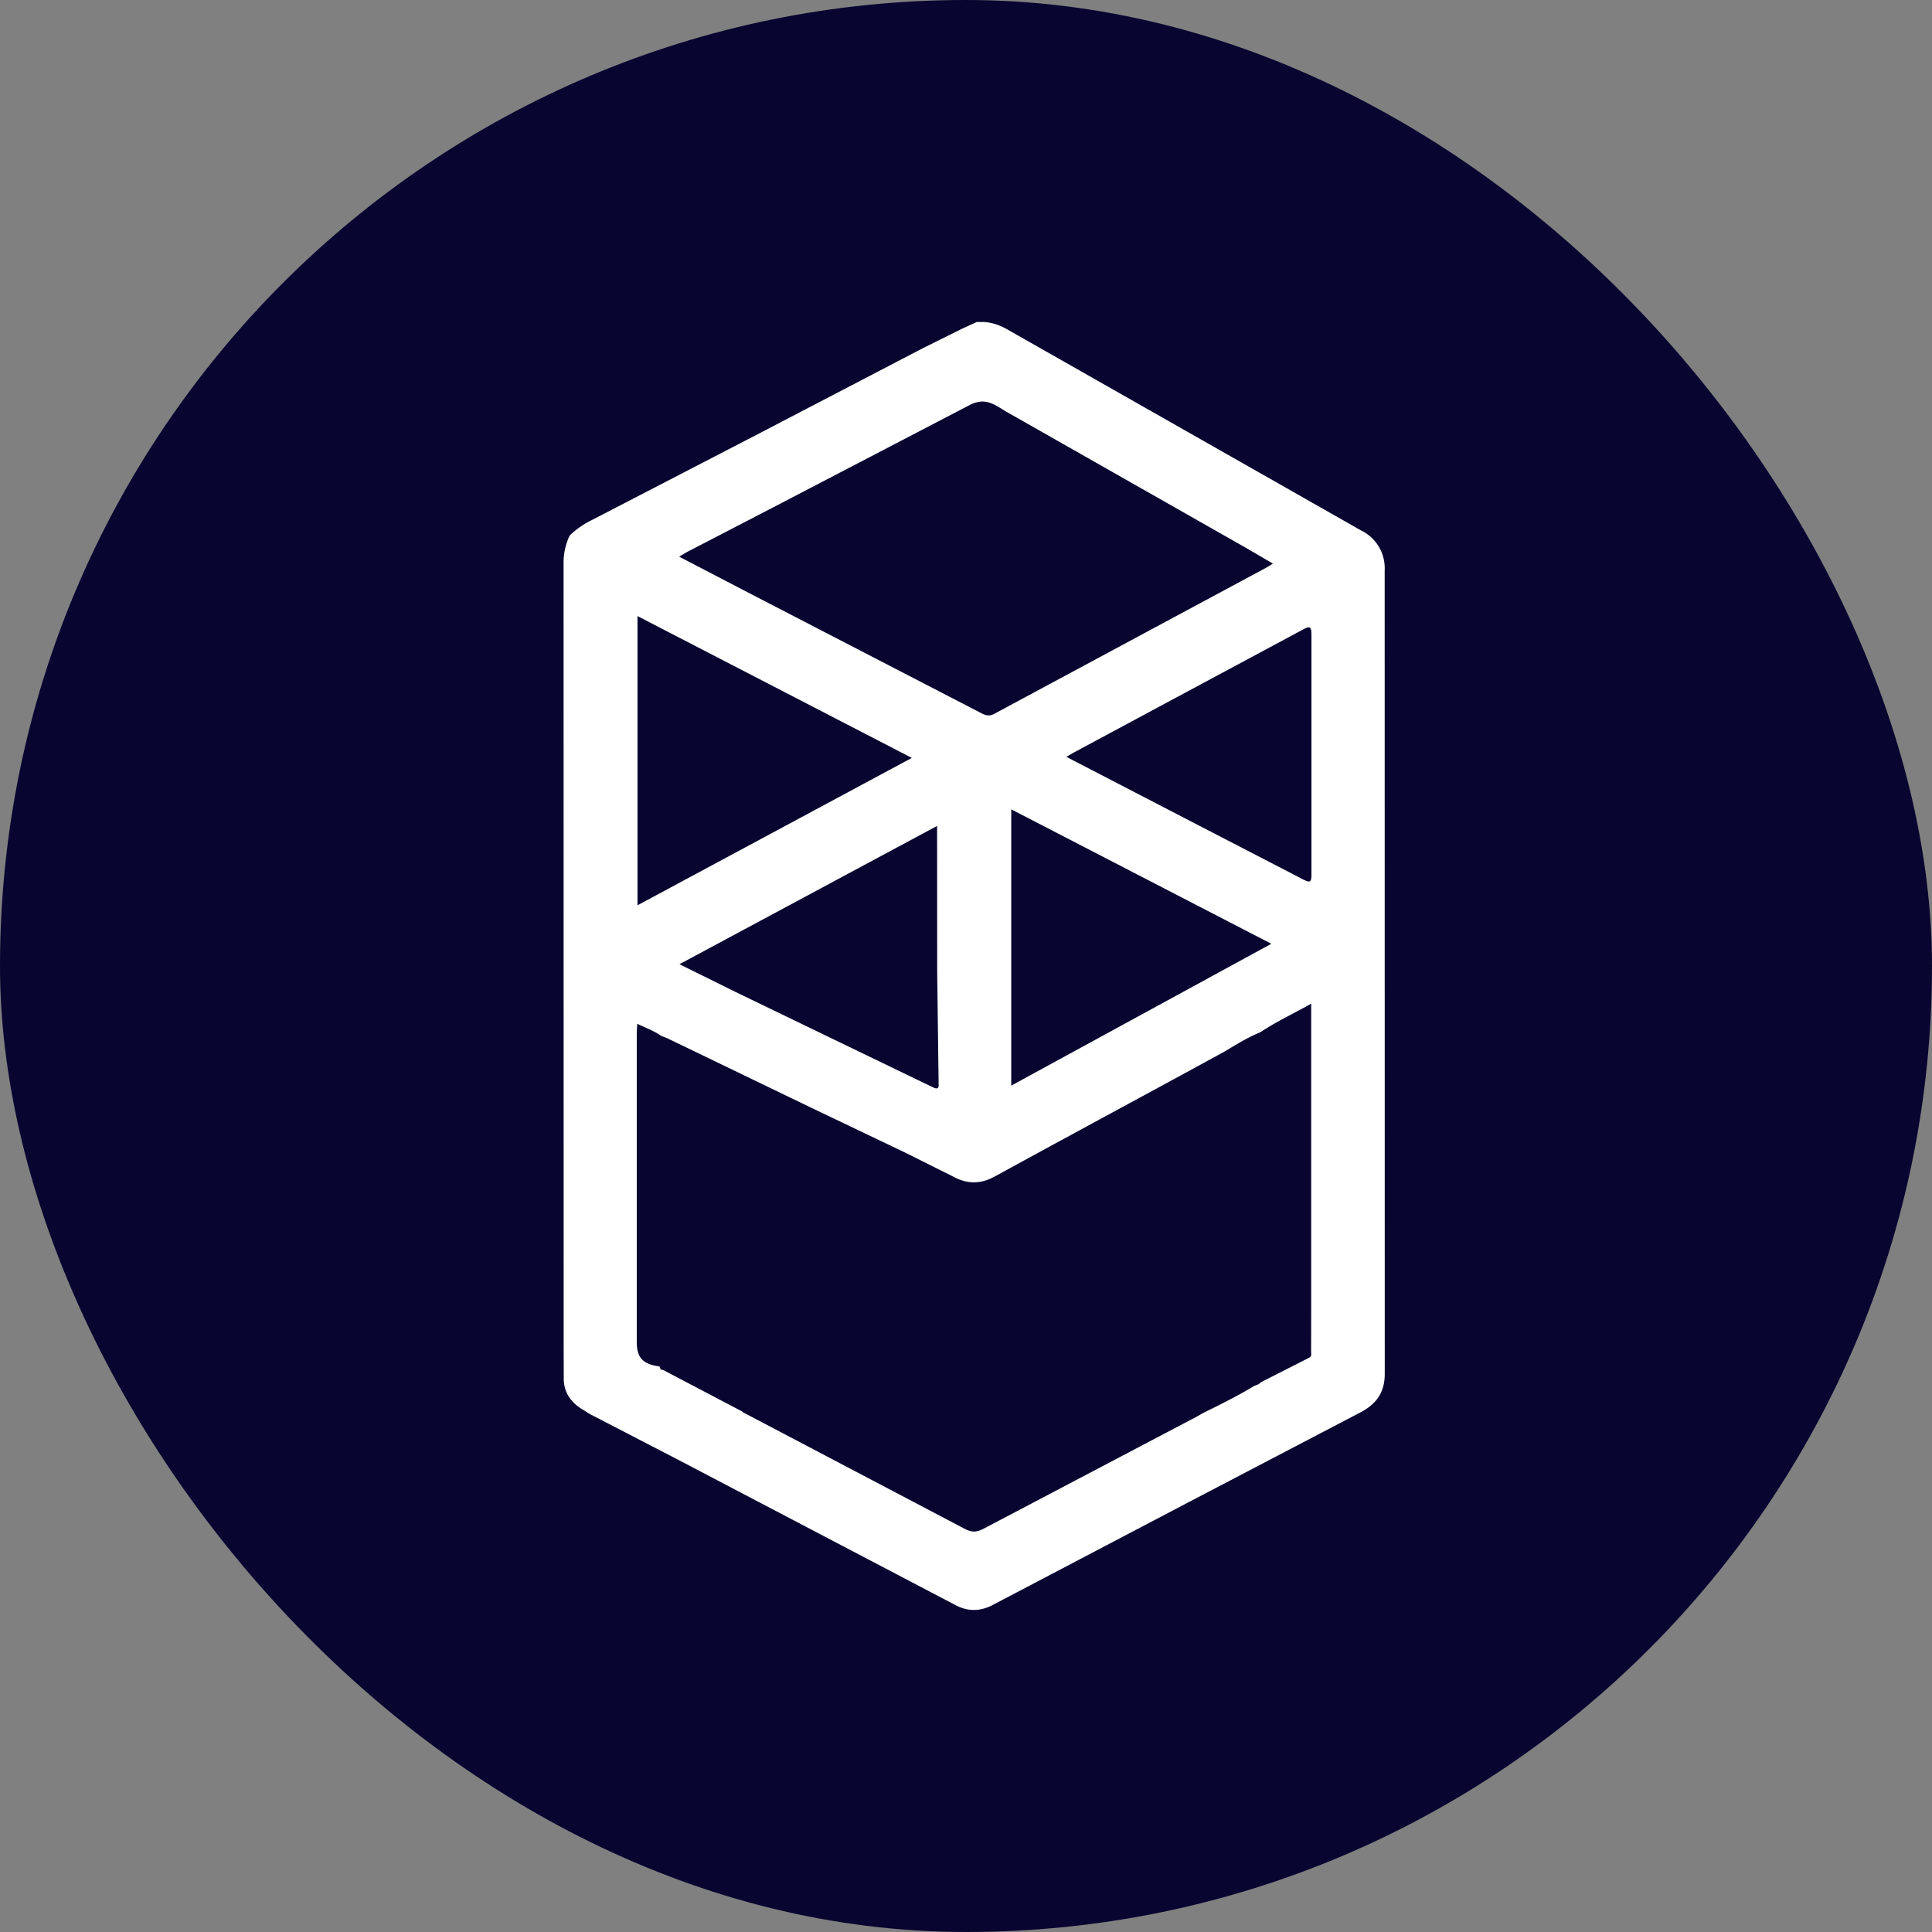 <svg
  xmlns="http://www.w3.org/2000/svg"
  width="24"
  height="24"
  fill="none"
  xmlns:v="https://vecta.io/nano"
>
  <rect width="100%" height="100%" fill="#808080" stroke="none"/>
  <rect width="24" height="24" rx="12" fill="#080530" />
  <g clip-path="url(#A)">
    <path
      d="M7.322 17.563l1.122.581 3.429 1.797c.153.08.306.077.458-.003l2.436-1.278 2.133-1.115c.201-.104.302-.253.302-.478l-.001-9.983a.52.52 0 0 0-.294-.495l-4.394-2.497c-.121-.069-.244-.103-.382-.091l-.189.087-.481.239-2.004 1.044-1.231.637-.889.46a1.07 1.07 0 0 0-.26.184.78.78 0 0 0-.076.346l.001 9.751.001.38c.002.162.081.282.217.37l.103.064h0zm8.31-.368l-.002.006-.006-.002-.043.017c-.203.123-.417.229-.63.334l-.096.054-2.64 1.388c-.087.046-.15.043-.234-.002l-2.738-1.439-.01-.001-.003-.009-.006-.005-.985-.517c-.031.001-.04-.019-.045-.044-.211-.029-.284-.109-.284-.308v-3.828c0-.037.004-.075.006-.121.109.052.21.089.298.15l.072.028 1.788.863 1.17.559.603.301c.17.092.338.091.509-.004l.807-.44 1.45-.786.602-.328c.144-.087.287-.175.443-.239.195-.131.409-.229.63-.354v.146 3.651l-.001.521c0 .03.012.063-.03.083l-.592.301h.001l-.022.018-.011.006zM8.437 6.915l.096-.057 1.073-.556 2.429-1.265c.167-.09.271-.042.397.035l.056.035 2.987 1.697.337.197-.062.04-3.398 1.826c-.057.031-.101.024-.155-.004L9.261 7.344l-.824-.429h0zm-.518 4.331V7.653l3.408 1.762-3.408 1.831zm7.874.478l-3.231 1.762v-3.432l3.231 1.67zm-4.152-1.465v.131l.001 1.683.018 1.397c.005.058-.025.059-.068.038l-.21-.101-2.25-1.087-.692-.342 3.201-1.718h0zm1.605-.857l.101-.058 1.039-.558 1.797-.964c.086-.047.108-.042.108.059v2.985c0 .092-.016.104-.102.059l-1.29-.667-1.652-.856h0z"
      fill="#fff"
    />
  </g>
  <defs>
    <clipPath id="A">
      <path fill="#fff" transform="translate(7 4)" d="M0 0h10.202v16H0z" />
    </clipPath>
  </defs>
</svg>
